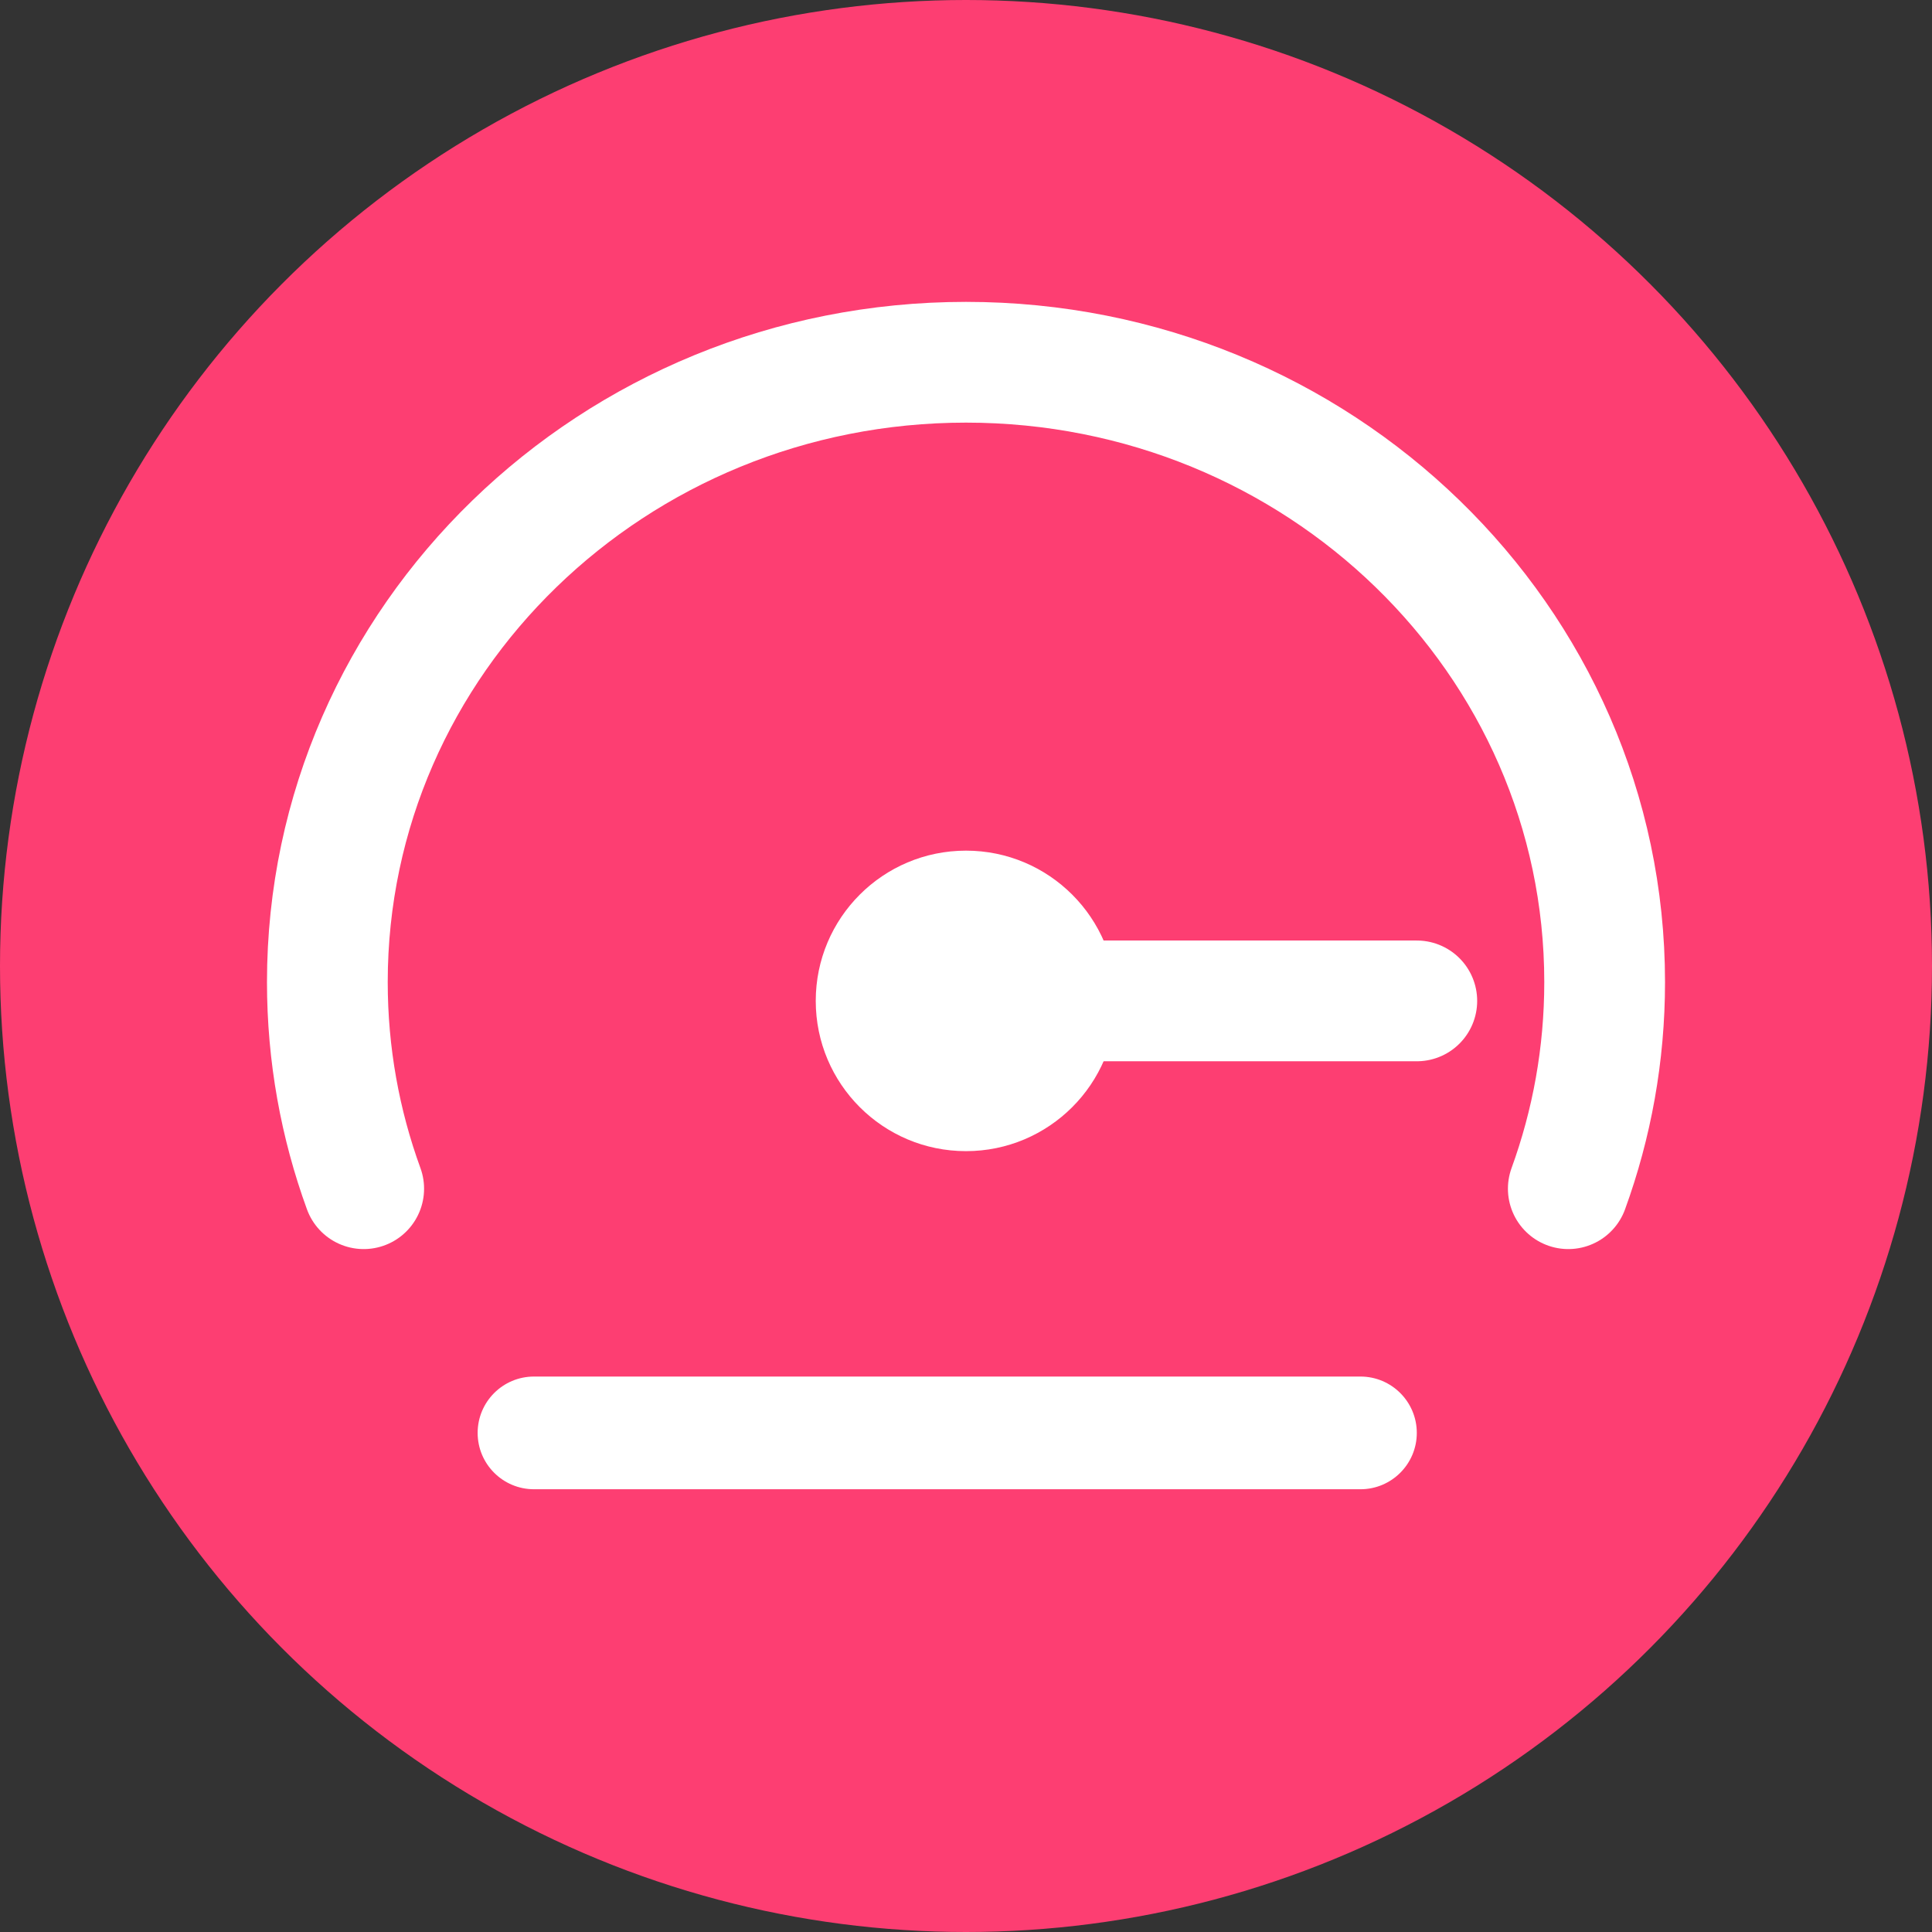 <svg width="48" height="48" viewBox="0 0 48 48" fill="none" xmlns="http://www.w3.org/2000/svg">
<rect x="0" y="0" width="48" height="48" fill="#333333" stroke="none"/>
<circle cx="24" cy="24" r="24" fill="#FD3E72"/>
<path d="M38.964 29.533C39.548 27.928 39.867 26.2 39.867 24.4C39.867 15.895 32.763 9 24 9C15.237 9 8.133 15.895 8.133 24.4C8.133 26.2 8.451 27.928 9.036 29.533" stroke="white" stroke-width="3" stroke-linecap="round" stroke-linejoin="round"/>
<path d="M35.2 35.6C35.2 34.827 34.573 34.2 33.8 34.2H13.267C12.493 34.2 11.867 34.827 11.867 35.6C11.867 36.373 12.493 37 13.267 37H33.8C34.573 37 35.2 36.373 35.2 35.6Z" fill="white"/>
<circle cx="24" cy="24.867" r="3.733" fill="white"/>
<path d="M24 24.867H35.2" stroke="white" stroke-width="3" stroke-linecap="round"/>
</svg>
